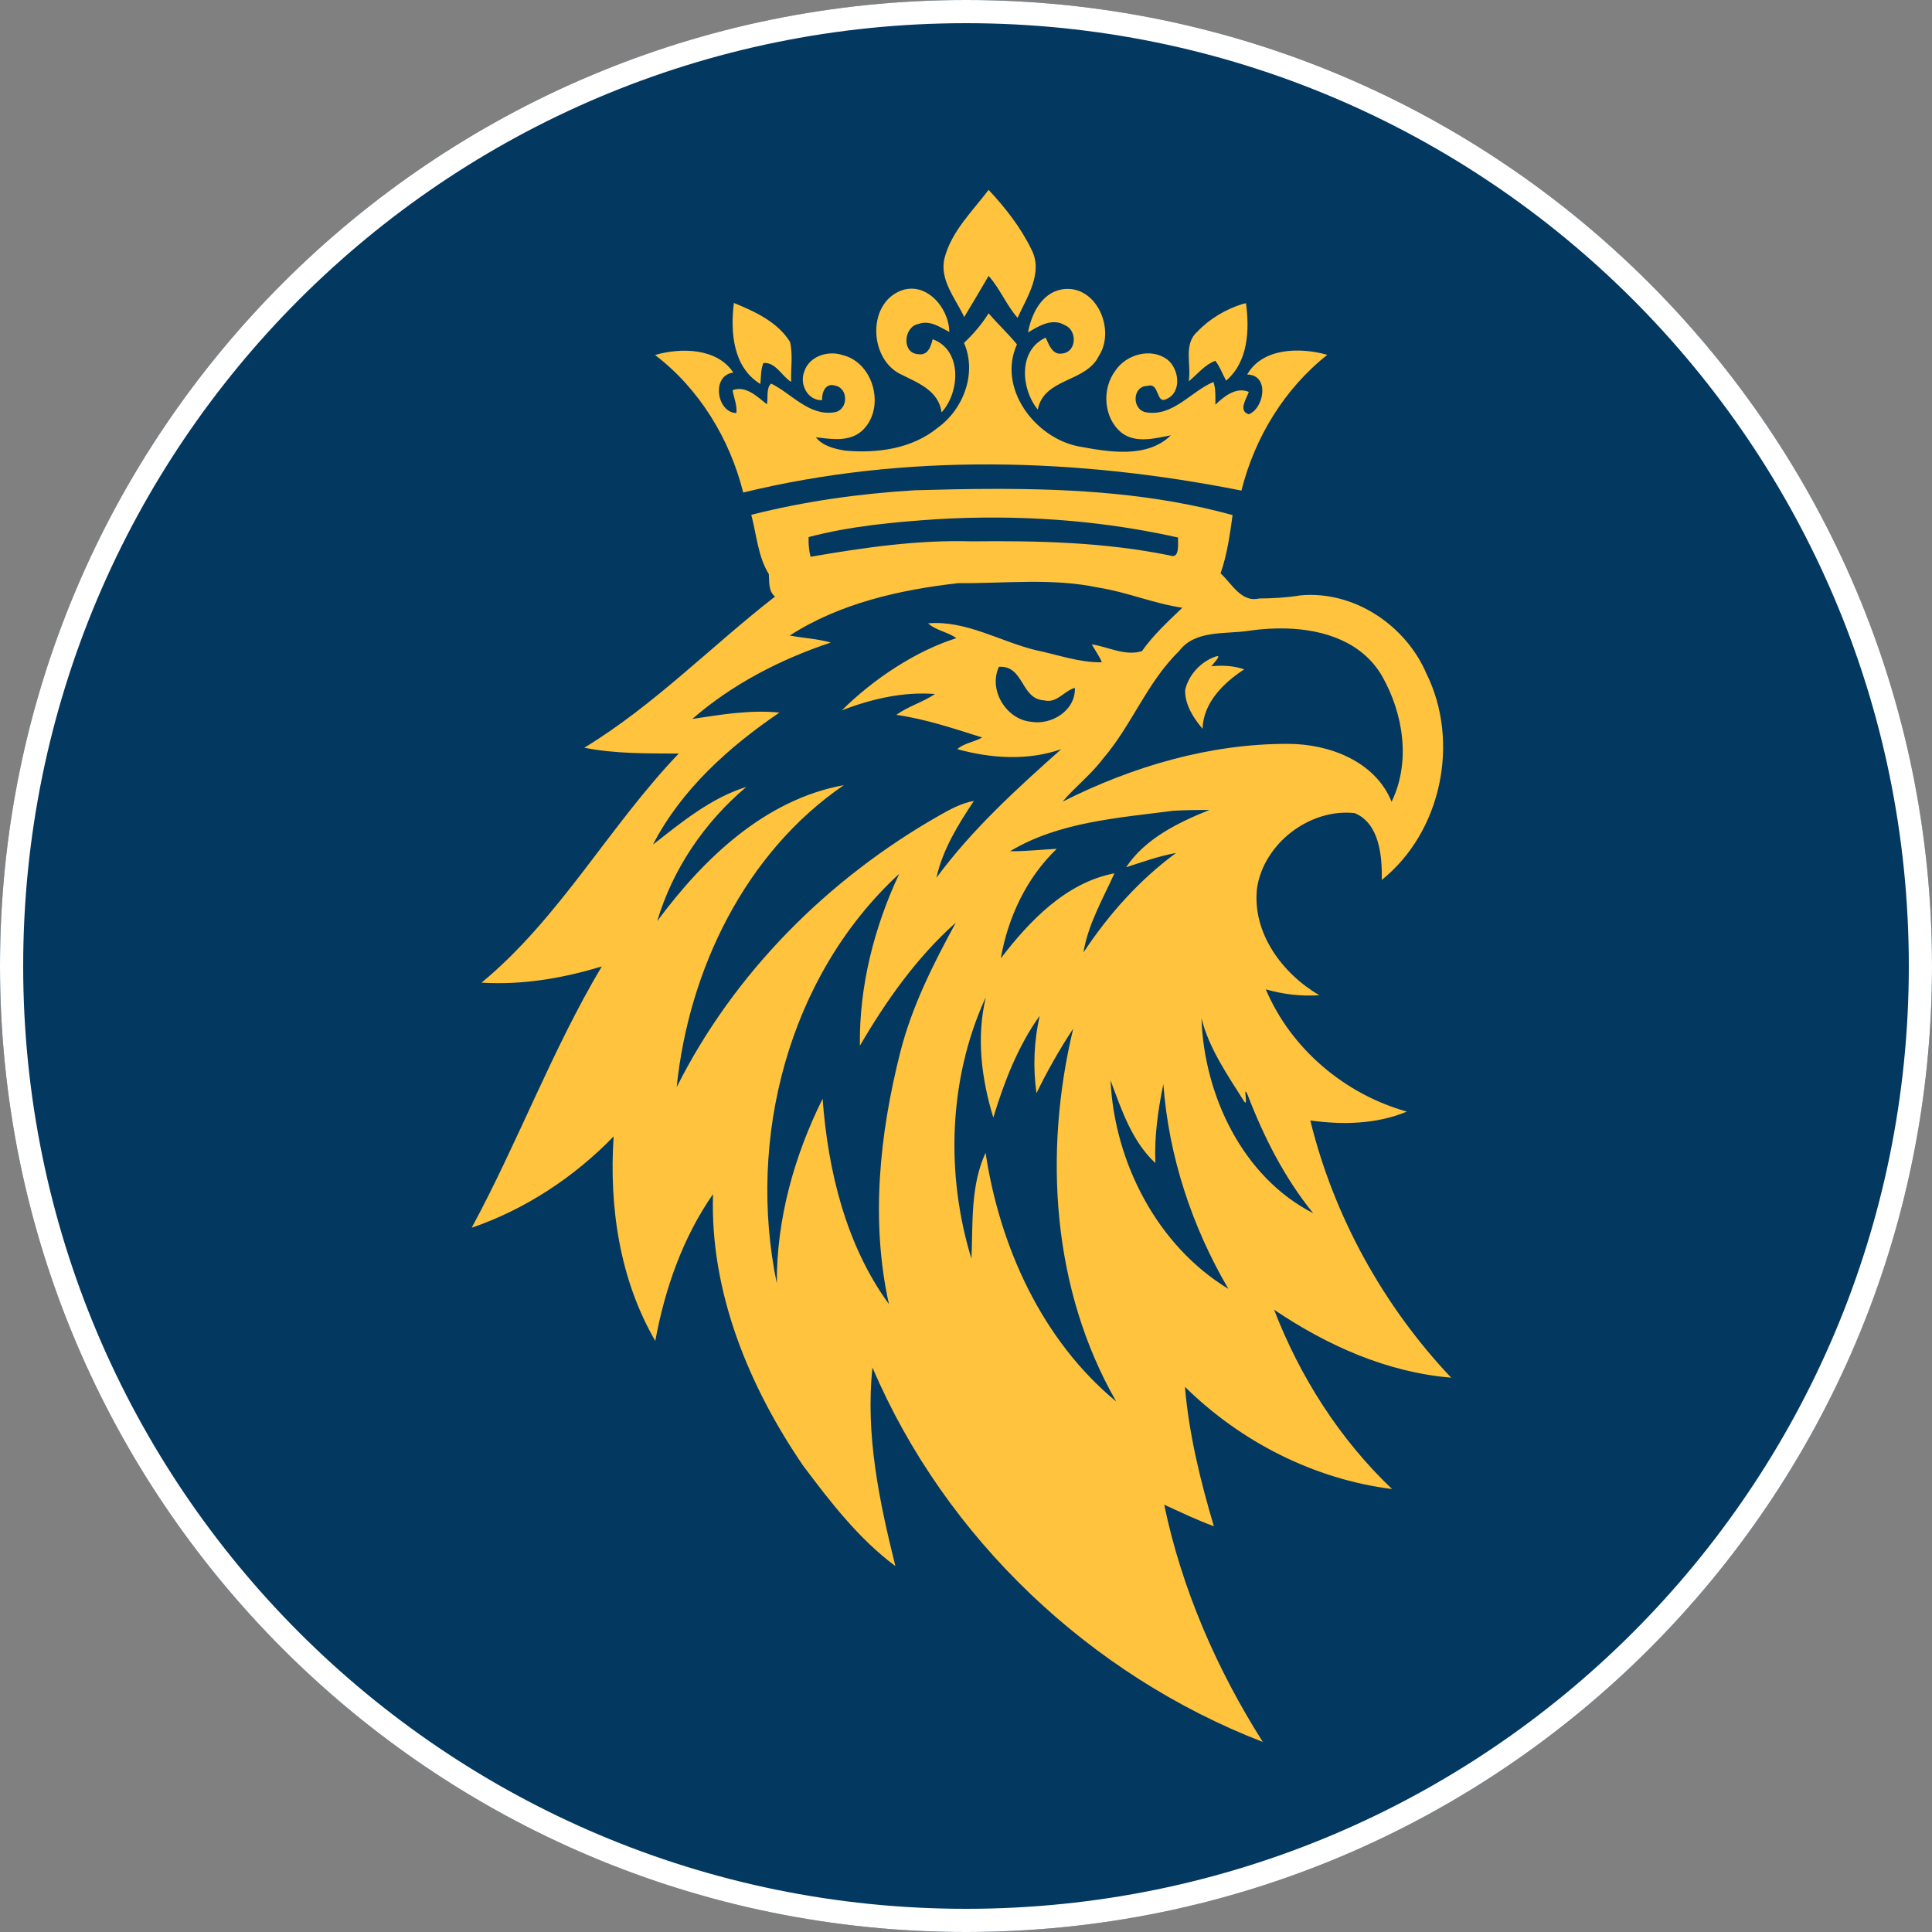 <svg xmlns="http://www.w3.org/2000/svg" xmlns:xlink="http://www.w3.org/1999/xlink" width="500" zoomAndPan="magnify" viewBox="0 0 375 375" height="500" preserveAspectRatio="xMidYMid meet" version="1.0"><rect x="0" y="0" width="375" height="375" fill="#808080" stroke="none"/><defs><clipPath id="698cfc41d9"><path d="M 187.5 0 C 83.945 0 0 83.945 0 187.5 C 0 291.055 83.945 375 187.5 375 C 291.055 375 375 291.055 375 187.5 C 375 83.945 291.055 0 187.5 0 Z M 187.5 0 " clip-rule="nonzero"/></clipPath><clipPath id="12b900da63"><path d="M 91.496 36.855 L 282 36.855 L 282 338.355 L 91.496 338.355 Z M 91.496 36.855 " clip-rule="nonzero"/></clipPath></defs><g clip-path="url(#698cfc41d9)"><rect x="-37.5" width="450" fill="#033860" y="-37.5" height="450" fill-opacity="1"/><path stroke-linecap="butt" transform="matrix(0.75, 0, 0, 0.75, 0, 0)" fill="none" stroke-linejoin="miter" d="M 250 0 C 111.927 0 -0 111.927 -0 250 C -0 388.073 111.927 500 250 500 C 388.073 500 500 388.073 500 250 C 500 111.927 388.073 0 250 0 Z M 250 0 " stroke="#ffffff" stroke-width="12" stroke-opacity="1" stroke-miterlimit="4"/></g><g clip-path="url(#12b900da63)"><path fill="#ffc33d" d="M 191.887 36.855 C 188.754 41.004 184.746 44.828 183.359 49.996 C 182.246 54.281 185.469 57.898 187.152 61.543 C 188.762 58.898 190.316 56.219 191.887 53.551 C 194.094 56.004 195.316 59.195 197.512 61.688 C 199.348 57.641 202.535 52.938 200.215 48.445 C 198.141 44.164 195.105 40.273 191.887 36.855 Z M 176.844 56.031 C 176.414 56.035 175.973 56.09 175.527 56.199 C 168.406 58.211 168.473 69.207 174.547 72.504 C 177.898 74.203 182.223 75.711 182.75 80.051 C 186.359 76.125 186.781 67.918 181.031 65.848 C 180.668 67.289 180.098 69.059 178.227 68.746 C 174.961 68.574 175.383 63.422 178.25 62.891 C 180.441 62.062 182.414 63.48 184.266 64.434 C 184.211 60.48 181 55.98 176.844 56.031 Z M 207.238 56.074 C 206.844 56.07 206.434 56.105 206.016 56.184 C 202.117 56.934 200.188 60.988 199.535 64.531 C 201.656 63.246 204.305 61.637 206.754 63.152 C 209.117 64.148 208.988 68.293 206.242 68.602 C 204.297 69.008 203.602 66.91 202.969 65.535 C 197.594 67.977 198.148 75.484 201.43 79.492 C 202.668 73.297 210.762 74.289 213.285 69.086 C 216.445 64.27 213.184 56.082 207.238 56.074 Z M 142.445 58.801 C 141.75 64.418 142.242 71.266 147.586 74.535 C 147.73 73.176 147.641 71.754 148.176 70.461 C 150.559 70.242 151.727 73.012 153.566 74.121 C 153.465 71.547 153.949 68.879 153.344 66.371 C 150.973 62.508 146.492 60.449 142.445 58.801 Z M 241.848 58.859 C 241.699 58.887 241.398 58.949 241.246 58.98 C 237.91 60.016 234.758 61.891 232.344 64.434 C 229.648 66.891 231.277 70.848 230.734 74.027 C 232.41 72.652 233.809 70.801 235.898 70.027 C 236.805 71.195 237.277 72.609 237.992 73.887 C 242.285 70.188 242.547 64.086 241.848 58.859 Z M 191.887 60.805 C 190.57 62.949 188.926 64.828 187.113 66.555 C 189.672 72.43 187.016 79.453 181.949 83.074 C 176.977 87.125 170.227 88.031 164.016 87.461 C 161.98 87.121 159.688 86.574 158.348 84.871 C 161.328 85.23 164.805 85.824 167.277 83.656 C 171.938 79.441 169.727 70.48 163.629 68.945 C 160.801 67.953 157.035 69.098 156.098 72.156 C 155.137 74.598 156.77 77.766 159.559 77.68 C 159.496 76.203 160.211 74.266 162.059 74.844 C 164.715 75.293 164.68 79.531 162.043 80.008 C 157.117 80.871 153.641 76.398 149.691 74.453 C 148.676 75.262 149.117 77.207 148.855 78.477 C 147.008 77.012 144.754 74.754 142.195 75.742 C 142.434 77.219 143.109 78.652 142.926 80.176 C 139.109 80.09 138.004 72.855 142.332 72.316 C 139.184 67.52 132.129 67.445 127.148 68.906 C 135.707 75.43 141.668 85.191 144.254 95.598 C 175.934 87.883 209.164 88.895 240.961 95.223 C 243.523 84.961 249.309 75.449 257.633 68.875 C 252.473 67.398 245.059 67.434 242.082 72.699 C 246.445 72.734 245.43 79.223 242.379 80.414 C 240.27 79.73 241.945 77.391 242.395 76.07 C 239.945 75.02 237.582 76.945 235.906 78.547 C 235.887 77.074 236.02 75.555 235.527 74.141 C 231.148 75.965 227.688 80.953 222.391 80.02 C 219.652 79.457 219.754 74.918 222.742 74.906 C 225.133 74.148 224.312 78.609 226.453 77.43 C 229.449 76.102 228.859 71.574 226.598 69.805 C 223.477 67.426 218.621 68.762 216.523 71.902 C 213.828 75.426 214.164 81.102 217.66 83.969 C 220.449 86.129 224.133 85.082 227.27 84.496 C 222.598 89.047 215.164 87.719 209.328 86.641 C 200.871 84.984 193.551 75.332 197.391 66.84 C 195.672 64.75 193.656 62.871 191.887 60.805 Z M 193.074 94.891 C 187.887 94.895 182.703 95.012 177.547 95.16 C 166.859 95.812 156.203 97.289 145.82 99.926 C 146.863 103.773 147.109 108.051 149.234 111.441 C 149.355 112.969 149.098 114.703 150.43 115.793 C 138.004 125.461 126.941 136.914 113.41 145.133 C 119.453 146.332 125.617 146.23 131.742 146.266 C 118.203 160.406 108.672 178.164 93.469 190.73 C 101.398 191.223 109.242 189.887 116.805 187.582 C 107.125 203.84 100.543 221.691 91.551 238.309 C 101.961 234.742 111.453 228.473 119.105 220.586 C 118.207 234.242 120.25 248.309 127.191 260.281 C 129.039 250.191 132.508 240.246 138.395 231.781 C 137.789 250.758 145.348 269.094 155.918 284.527 C 161.203 291.562 166.68 298.691 173.797 303.98 C 170.672 291.434 167.949 278.422 169.348 265.441 C 183.473 298.555 211.582 325.152 245.113 338.113 C 236.172 324.023 229.375 308.41 225.969 292.059 C 229.152 293.512 232.316 295.035 235.609 296.246 C 232.996 287.414 230.777 278.402 229.996 269.18 C 240.824 279.859 255.066 287.117 270.199 289.023 C 260.043 279.355 252.332 267.273 247.305 254.219 C 257.555 261.141 269.215 266.375 281.672 267.406 C 268.523 253.508 258.879 236.07 254.332 217.484 C 260.574 218.352 267.188 218.219 273.074 215.762 C 261.039 212.395 250.582 203.586 245.691 192.031 C 249.062 192.996 252.574 193.414 256.078 193.176 C 248.902 188.973 243.023 181.098 243.984 172.43 C 245.258 163.711 254.273 156.848 262.957 157.828 C 267.754 159.824 268.305 166.242 268.195 170.805 C 279.801 161.488 283.441 143.965 276.84 130.68 C 272.793 121.297 262.746 114.605 252.41 115.562 C 249.754 115.996 247.078 116.148 244.383 116.168 C 240.922 116.988 239.09 113.262 236.91 111.285 C 238.184 107.688 238.746 103.613 239.242 99.98 C 224.262 95.836 208.641 94.867 193.074 94.891 Z M 193.699 100.457 C 205.449 100.527 217.188 101.758 228.66 104.336 C 228.602 105.551 229.047 108.562 227.074 107.816 C 214.426 105.234 201.477 104.934 188.613 105.074 C 178.094 104.762 167.66 106.289 157.328 108.07 C 157.016 106.824 156.898 105.531 156.949 104.246 C 165.102 102.098 173.559 101.332 181.953 100.77 C 185.863 100.539 189.781 100.434 193.699 100.457 Z M 199.629 112.934 C 204.188 112.902 208.73 113.102 213.219 114.055 C 218.75 114.918 223.957 117.16 229.492 117.961 C 226.715 120.621 223.867 123.246 221.637 126.395 C 218.324 127.387 215.133 125.551 211.906 125.07 C 212.559 126.227 213.367 127.301 213.867 128.551 C 209.488 128.629 205.293 127.066 201.055 126.199 C 194.098 124.504 187.484 120.371 180.145 120.988 C 181.699 122.414 184.047 122.668 185.621 123.871 C 177.844 126.309 169.551 131.758 163.406 137.879 C 169.145 135.66 175.305 134.227 181.492 134.707 C 179.125 136.297 176.301 137.078 173.973 138.754 C 179.668 139.566 185.16 141.418 190.641 143.148 C 189.094 144.039 187.172 144.219 185.805 145.406 C 192.359 147.223 199.477 147.688 205.977 145.418 C 197.328 153.129 188.676 160.988 181.758 170.379 C 182.965 164.922 185.957 160.059 189.031 155.461 C 186.57 155.902 184.359 157.117 182.215 158.344 C 160.711 170.602 142.48 188.809 131.344 211.012 C 133.672 188.289 144.602 165.531 163.789 152.398 C 148.461 155.184 136.508 166.707 127.562 178.797 C 130.59 168.617 136.773 159.57 144.867 152.738 C 138.012 154.871 132.312 159.574 126.738 163.945 C 132.242 153.254 141.477 144.984 151.289 138.309 C 145.613 137.746 139.965 138.699 134.379 139.547 C 142.164 132.777 151.535 127.949 161.262 124.719 C 158.656 123.969 155.934 123.863 153.285 123.359 C 162.949 117.121 174.637 114.469 185.965 113.195 C 190.508 113.23 195.078 112.965 199.633 112.934 Z M 249.727 121.988 C 257.055 122.211 264.422 124.613 268.27 131.242 C 272.41 138.551 273.855 147.883 270.109 155.621 C 266.934 147.746 257.969 144.387 250.023 144.383 C 234.805 144.336 219.758 148.785 206.238 155.605 C 208.699 152.695 211.77 150.355 214.066 147.289 C 219.672 140.793 222.656 132.395 228.863 126.379 C 232.008 122.164 237.941 123.16 242.543 122.414 C 244.848 122.082 247.285 121.914 249.727 121.988 Z M 236.32 127.359 C 236.156 127.355 235.855 127.445 235.359 127.66 C 232.773 128.77 230.645 131.195 230.031 133.953 C 229.984 136.785 231.637 139.363 233.414 141.453 C 233.562 136.367 237.508 132.531 241.504 129.918 C 239.453 129.207 237.27 129.109 235.125 129.316 C 235.691 128.59 236.898 127.379 236.32 127.359 Z M 193.902 129.422 C 198.801 129.141 198.09 135.707 202.66 135.938 C 205.141 136.578 206.527 134.078 208.633 133.516 C 208.793 137.914 204.09 140.812 200.074 140.09 C 195.25 139.605 191.793 133.848 193.902 129.422 Z M 234.773 157.199 C 228.699 159.652 222.316 162.727 218.574 168.336 C 221.777 167.309 224.953 166.152 228.273 165.559 C 221.125 170.805 215.176 177.504 210.293 184.875 C 211.199 179.363 214.066 174.5 216.312 169.512 C 206.938 171.297 199.84 178.719 194.254 186.02 C 195.648 178.066 199.238 170.379 205.117 164.758 C 202.098 164.898 199.082 165.262 196.059 165.223 C 205.48 159.539 217.02 158.762 227.727 157.371 C 230.074 157.227 232.426 157.215 234.773 157.203 Z M 174.531 169.617 C 169.668 180 166.742 191.477 166.906 202.969 C 171.996 194.254 177.949 185.809 185.52 179.086 C 181.152 187.094 176.988 195.352 174.738 204.254 C 170.719 220.137 168.957 237.004 172.543 253.129 C 164.188 241.684 160.707 227.23 159.668 213.262 C 154.168 224.336 150.715 236.629 150.777 249.102 C 144.949 221.051 153.004 189.582 174.32 169.809 Z M 191.336 193.625 C 189.48 201.398 190.508 209.406 192.801 216.918 C 194.914 209.988 197.562 203.086 201.805 197.164 C 200.691 202.098 200.469 207.184 201.184 212.188 C 203.277 207.867 205.66 203.672 208.309 199.664 C 202.527 223.727 204.176 250.273 216.656 272.031 C 202.25 260.137 194.043 241.973 191.301 223.754 C 188.348 230.129 188.848 237.453 188.559 244.32 C 183.535 227.996 184.105 209.539 191.188 193.895 Z M 233.203 197.645 C 234.672 203.492 238.16 208.492 241.316 213.523 C 242.547 215.656 241.074 210.148 242.137 212.438 C 245.293 220.664 249.309 228.621 254.891 235.484 C 241.188 228.465 233.711 212.609 233.203 197.645 Z M 215.555 209.699 C 217.68 215.387 219.684 221.492 224.258 225.754 C 224.035 220.605 224.766 215.465 225.805 210.438 C 226.844 224.422 231.348 238.09 238.426 250.168 C 224.629 241.805 216.305 225.605 215.555 209.699 Z M 215.555 209.699 " fill-opacity="1" fill-rule="nonzero"/></g></svg>